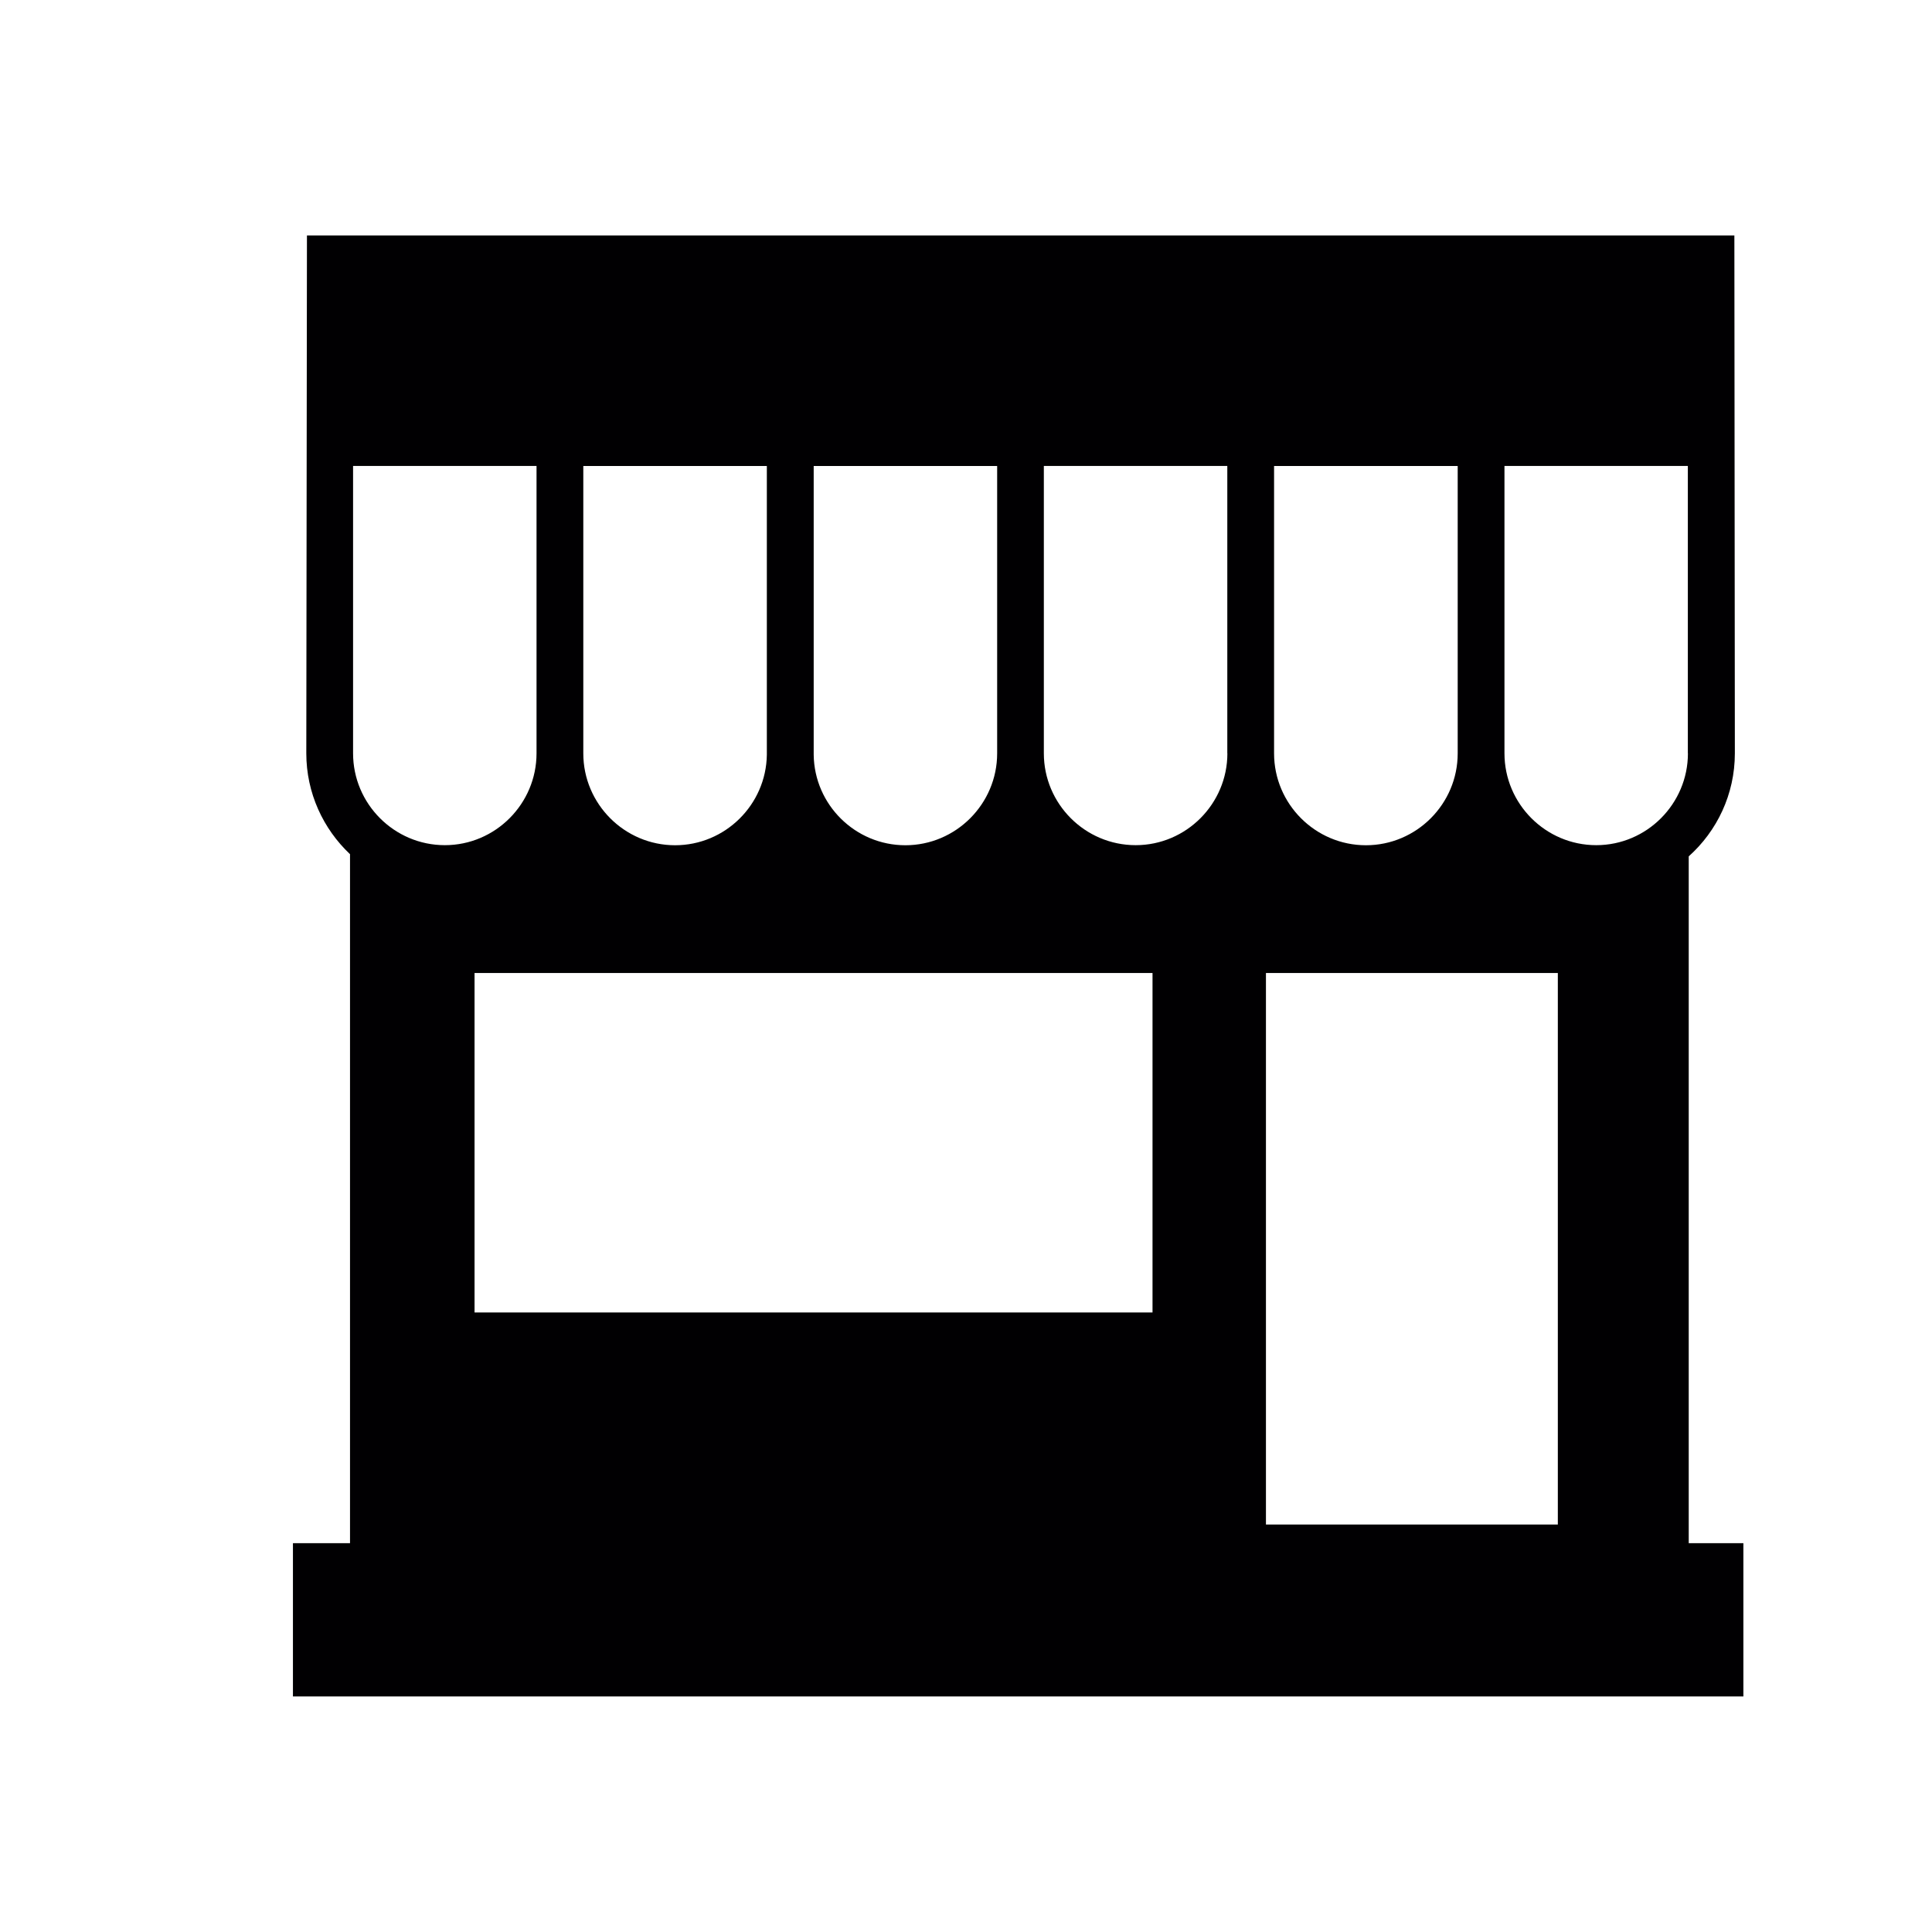 <?xml version="1.0" encoding="utf-8"?>
<!-- Generator: Adobe Illustrator 15.1.0, SVG Export Plug-In . SVG Version: 6.00 Build 0)  -->
<!DOCTYPE svg PUBLIC "-//W3C//DTD SVG 1.1//EN" "http://www.w3.org/Graphics/SVG/1.1/DTD/svg11.dtd">
<svg version="1.1"
	 id="svg2" sodipodi:docname="bank-maskansvg.svg" inkscape:version="0.48.5 r10040" xmlns:dc="http://purl.org/dc/elements/1.1/" xmlns:cc="http://creativecommons.org/ns#" xmlns:rdf="http://www.w3.org/1999/02/22-rdf-syntax-ns#" xmlns:svg="http://www.w3.org/2000/svg" xmlns:sodipodi="http://sodipodi.sourceforge.net/DTD/sodipodi-0.dtd" xmlns:inkscape="http://www.inkscape.org/namespaces/inkscape"
	 xmlns="http://www.w3.org/2000/svg" xmlns:xlink="http://www.w3.org/1999/xlink" x="0px" y="0px" width="24px" height="24px"
	 viewBox="0 0 24 24" enable-background="new 0 0 24 24" xml:space="preserve">
<path fill="#010002" d="M20.978,19.171v-8.533c0.351-0.314,0.573-0.771,0.573-1.28l-0.006-6.433H3.813L3.805,9.358
	c0,0.493,0.21,0.939,0.543,1.253v8.559H3.639v1.904h18.018v-1.904H20.978z M18.108,5.789v3.57c0,0.627-0.511,1.141-1.14,1.141
	s-1.141-0.514-1.141-1.141v-3.57H18.108z M12.387,5.789v3.57c0,0.627-0.512,1.141-1.14,1.141c-0.623,0-1.131-0.504-1.139-1.124
	c0-0.008,0-0.013,0-0.017v-3.57H12.387z M9.526,5.789v3.57c0,0.004,0,0.01,0,0.017c-0.009,0.62-0.517,1.124-1.14,1.124
	c-0.628,0-1.14-0.514-1.14-1.141v-3.57H9.526z M4.386,9.358v-3.57h2.279v3.57c0,0.627-0.511,1.141-1.139,1.141
	C4.897,10.499,4.386,9.985,4.386,9.358z M14.317,16.304H5.895v-4.217h8.422V16.304z M15.247,9.358c0,0.627-0.511,1.141-1.139,1.141
	c-0.63,0-1.141-0.514-1.141-1.141v-3.57h2.279V9.358z M19.352,18.938h-3.626v-6.851h3.626V18.938z M20.968,9.358
	c0,0.627-0.511,1.141-1.139,1.141c-0.629,0-1.14-0.514-1.14-1.141v-3.57h2.278V9.358z"/>
</svg>

